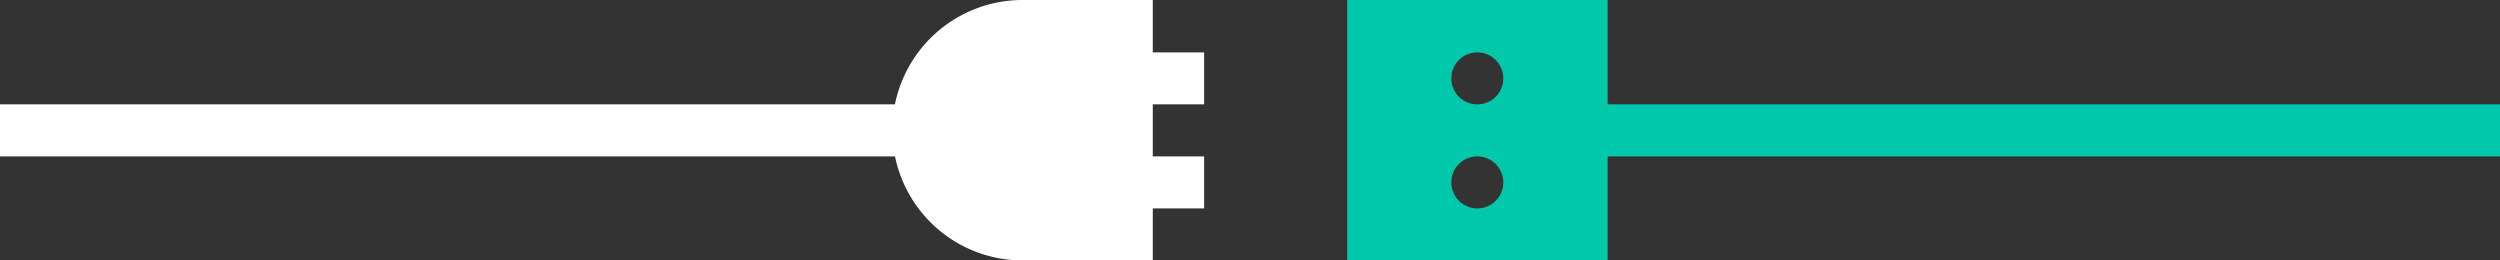 <svg xmlns="http://www.w3.org/2000/svg" viewBox="0 0 2672.54 278.39">
	<rect x="0" y="0" width="2672.54" height="278.39" fill="#333333" stroke="none"/>
	<defs>
		<style>.cls-1{fill:#fff;}.cls-2{fill:#00c8aa;}</style>
	</defs>
	<g id="Layer_3" data-name="Layer 3">
		<path class="cls-1"
			  d="M1287.22,111.56V56h-54.88V0h-139.2A139.24,139.24,0,0,0,956.69,111.56H0v55.61H956.76a139.24,139.24,0,0,0,136.38,111.22h139.2V222.78h54.88V167.17h-54.88V111.56Z"/>
		<path class="cls-2"
			  d="M2672.54,111.56H1718.59V0H1440.2V278.39h278.39V167.17h954ZM1607.05,195a27.8,27.8,0,0,1-27.8,27.8h0a27.8,27.8,0,0,1-27.8-27.8h0a27.8,27.8,0,0,1,27.8-27.8h0a27.8,27.8,0,0,1,27.8,27.8Zm0-111.22a27.8,27.8,0,0,1-27.8,27.8h0a27.8,27.8,0,0,1-27.8-27.8h0A27.81,27.81,0,0,1,1579.24,56h0a27.81,27.81,0,0,1,27.8,27.81Z"/>
	</g>
</svg>
